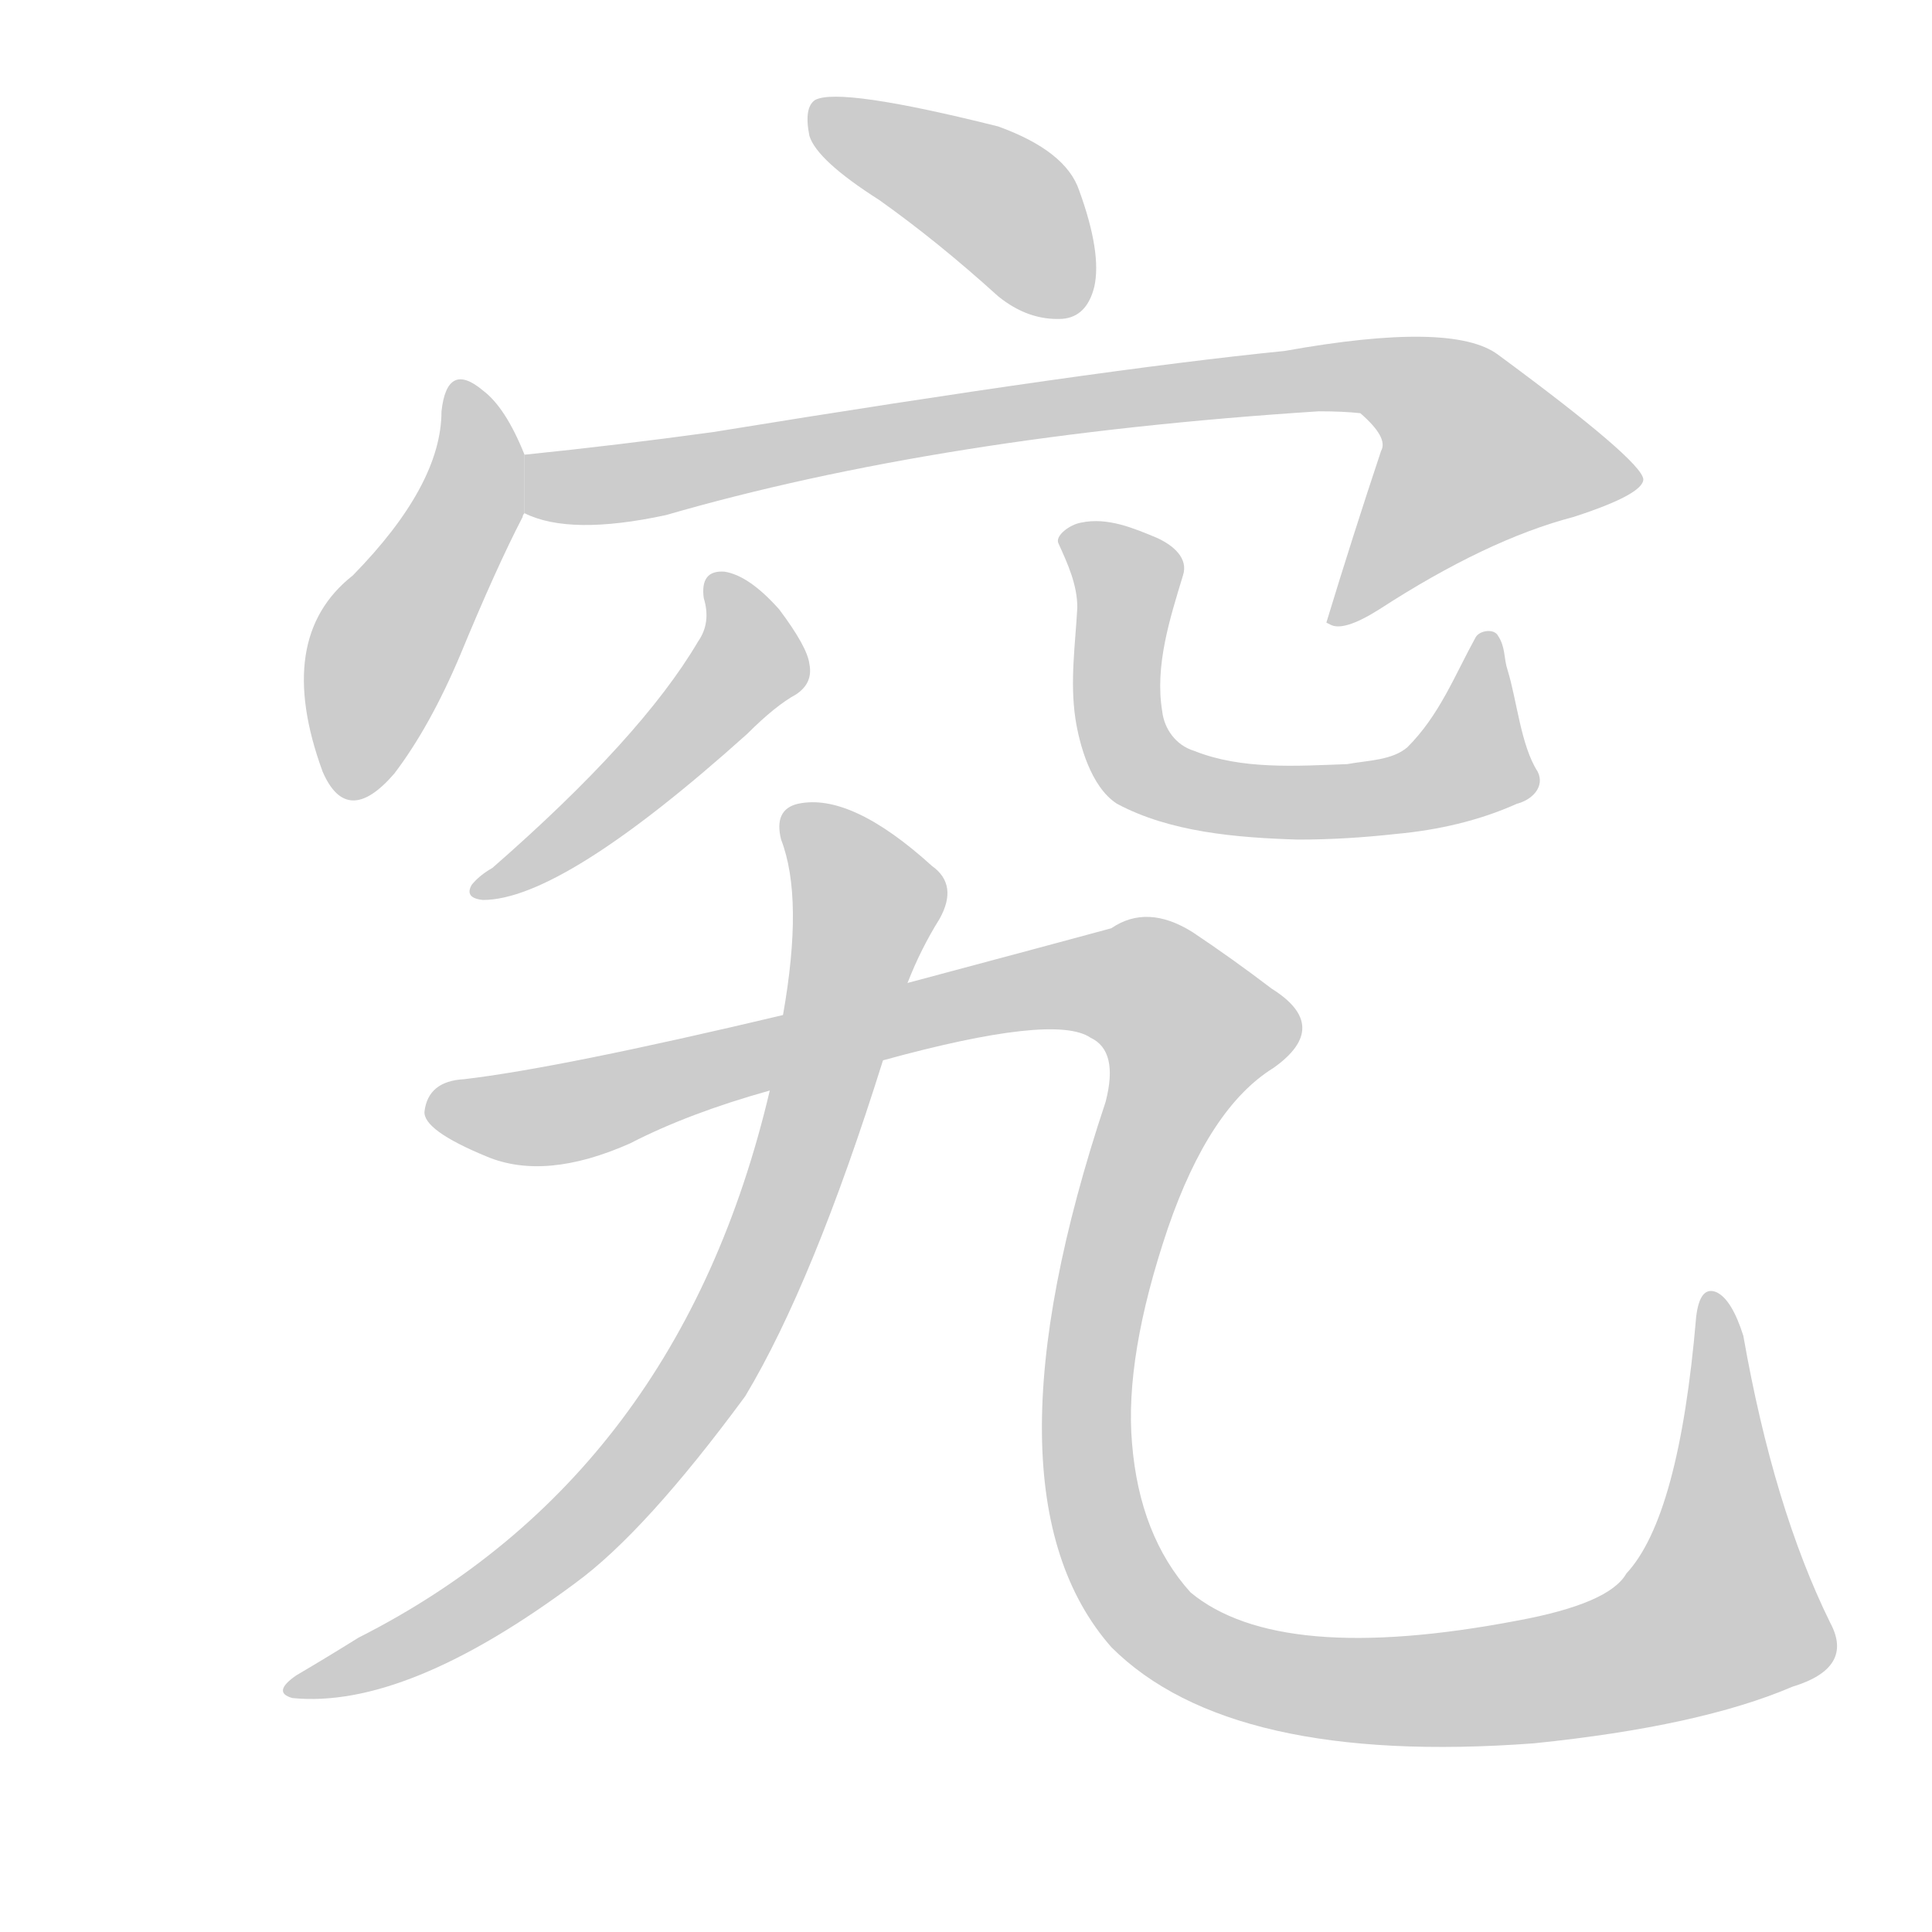 <!--
AnimCJK 2016-2017 Copyright Francois Mizessyn, http://gooo.free.fr/animCJK/
Derived from:
    MakeMeAHanzi project - https://github.com/skishore/makemeahanzi
    Arphic PL KaitiM GB - https://apps.ubuntu.com/cat/applications/precise/fonts-arphic-gkai00mp/
    Arphic PL UKai - https://apps.ubuntu.com/cat/applications/fonts-arphic-ukai/
You can redistribute and/or modify this file under the terms of the Arphic Public License
as published by Arphic Technology Co., Ltd.
You should have received a copy of this license (the directory "APL") along with this file;
if not, see http://ftp.gnu.org/non-gnu/chinese-fonts-truetype/LICENSE.
-->
<svg id="z31350" class="acjk" version="1.1" viewBox="0 0 1024 1024" xmlns="http://www.w3.org/2000/svg" xmlns:xlink="http://www.w3.org/1999/xlink">
<style>
<![CDATA[
	@keyframes z31350k {
		from {
			stroke:#c00;
			stroke-dashoffset:3000;
		}
		75% {
			stroke:#c00;
			stroke-dashoffset:0;
		}
		to {
			stroke:#000;
		}
	}
	#z31350 path[clip-path] {
		animation:z31350k 1s linear both;
		stroke-dasharray:3000;
		stroke-width:128;
		stroke-linecap:round;
		fill:none;
	}
	#z31350 path[clip-path="url(#z31350c1)"] {animation-delay:1s;}
	#z31350 path[clip-path="url(#z31350c2)"] {animation-delay:2s;}
	#z31350 path[clip-path="url(#z31350c3)"] {animation-delay:3s;}
	#z31350 path[clip-path="url(#z31350c4)"] {animation-delay:4s;}
	#z31350 path[clip-path="url(#z31350c5)"] {animation-delay:5s;}
	#z31350 path[clip-path="url(#z31350c6)"] {animation-delay:6s;}
	#z31350 path[clip-path="url(#z31350c7)"] {animation-delay:7s;}
	#z31350 path {fill:#ccc;}
]]>
</style>
<g transform="scale(1,-1) translate(0,-900)">
	<path id="z31350d1" d="M466 794Q497 772 529 743Q545 730 563 731Q576 732 580 748Q584 766 572 799Q565 820 529 833Q445 854 432 847Q426 843 429 828Q433 815 466 794Z"/>
	<path id="z31350d2" d="M278 659Q268 684 256 693Q237 709 234 682Q234 643 187 595Q145 562 171 491Q184 461 209 490Q228 515 244 553Q263 599 277 626Q277 627 278 628L278 659Z"/>
	<path id="z31350d3" d="M278 628Q302 616 353 627Q498 669 699 682Q712 682 721 681Q736 668 732 661Q717 616 703 570L705 569Q712 565 731 577Q788 614 834 626Q871 638 871 646Q870 656 794 712Q770 730 681 714Q581 704 378 671Q327 664 278 659L278 628Z"/>
	<path id="z31350d4" d="M373 583Q377 570 370 560Q340 509 261 440Q254 436 250 431Q246 424 256 423Q298 423 396 511Q411 526 422 532Q431 538 429 548Q428 557 413 577Q397 595 384 597Q371 598 373 583Z"/>
	<path id="z31350d5" d="M688 455C655 456 620 459 592 474C578 483 572 506 570 519C567 539 570 559 571 578C571 590 566 601 561 612C559 616 567 622 573 623C587 626 601 620 613 615C622 611 630 604 627 595C620 572 612 547 616 523C617 514 623 505 633 502C658 492 687 494 714 495C725 497 738 497 746 504C763 521 771 542 782 562C784 566 792 567 794 563C798 557 797 551 799 545C804 529 806 505 815 491C819 483 812 476 804 474C784 465 762 460 740 458C722 456 705 455 688 455Z"/>
	<path id="z31350d6" d="M408 322Q360 118 190 32Q174 22 157 12Q144 3 155 0Q215 -6 305 61Q342 88 395 160Q431 220 468 338L481 379Q488 397 498 413Q508 431 494 441Q451 480 423 474Q410 471 414 455Q426 424 415 362L408 322Z"/>
	<path id="z31350d7" d="M468 338Q559 363 578 350Q593 343 586 316Q517 109 589 27Q652 -36 813 -24Q901 -15 950 6Q983 16 970 40Q940 101 924 192Q918 211 910 215Q901 219 899 202Q890 96 862 66Q853 50 804 41Q678 17 631 56Q604 86 600 135Q596 181 619 249Q641 313 675 334Q706 356 674 376Q653 392 632 406Q608 421 589 408Q567 402 481 379L415 362Q297 334 246 328Q227 327 225 311Q224 301 258 287Q289 274 334 294Q365 310 408 322L468 338Z"/>
	<defs>
		<clipPath id="z31350c1"><use xlink:href="#z31350d1"/></clipPath>
		<clipPath id="z31350c2"><use xlink:href="#z31350d2"/></clipPath>
		<clipPath id="z31350c3"><use xlink:href="#z31350d3"/></clipPath>
		<clipPath id="z31350c4"><use xlink:href="#z31350d4"/></clipPath>
		<clipPath id="z31350c5"><use xlink:href="#z31350d5"/></clipPath>
		<clipPath id="z31350c6"><use xlink:href="#z31350d6"/></clipPath>
		<clipPath id="z31350c7"><use xlink:href="#z31350d7"/></clipPath>
	</defs>
	<path pathLength="2999" clip-path="url(#z31350c1)" d="M435 838L527 794L574 741"/>
	<path pathLength="2999" clip-path="url(#z31350c2)" d="M244 693L253 646L197 544L187 480"/>
	<path pathLength="2999" clip-path="url(#z31350c3)" d="M284 649L746 698L817 637L714 575"/>
	<path pathLength="2999" clip-path="url(#z31350c4)" d="M381 593L398 548L257 429"/>
	<path pathLength="2999" clip-path="url(#z31350c5)" d="M569 614L598 585L599 502L634 480L765 487L791 511L788 559"/>
	<path pathLength="2999" clip-path="url(#z31350c6)" d="M419 469L461 419L378 179L275 63L156 7"/>
	<path pathLength="2999" clip-path="url(#z31350c7)" d="M232 310L609 376L638 343L588 234L580 101L613 39L695 6L851 16L927 51L905 208"/>
</g>
</svg>
